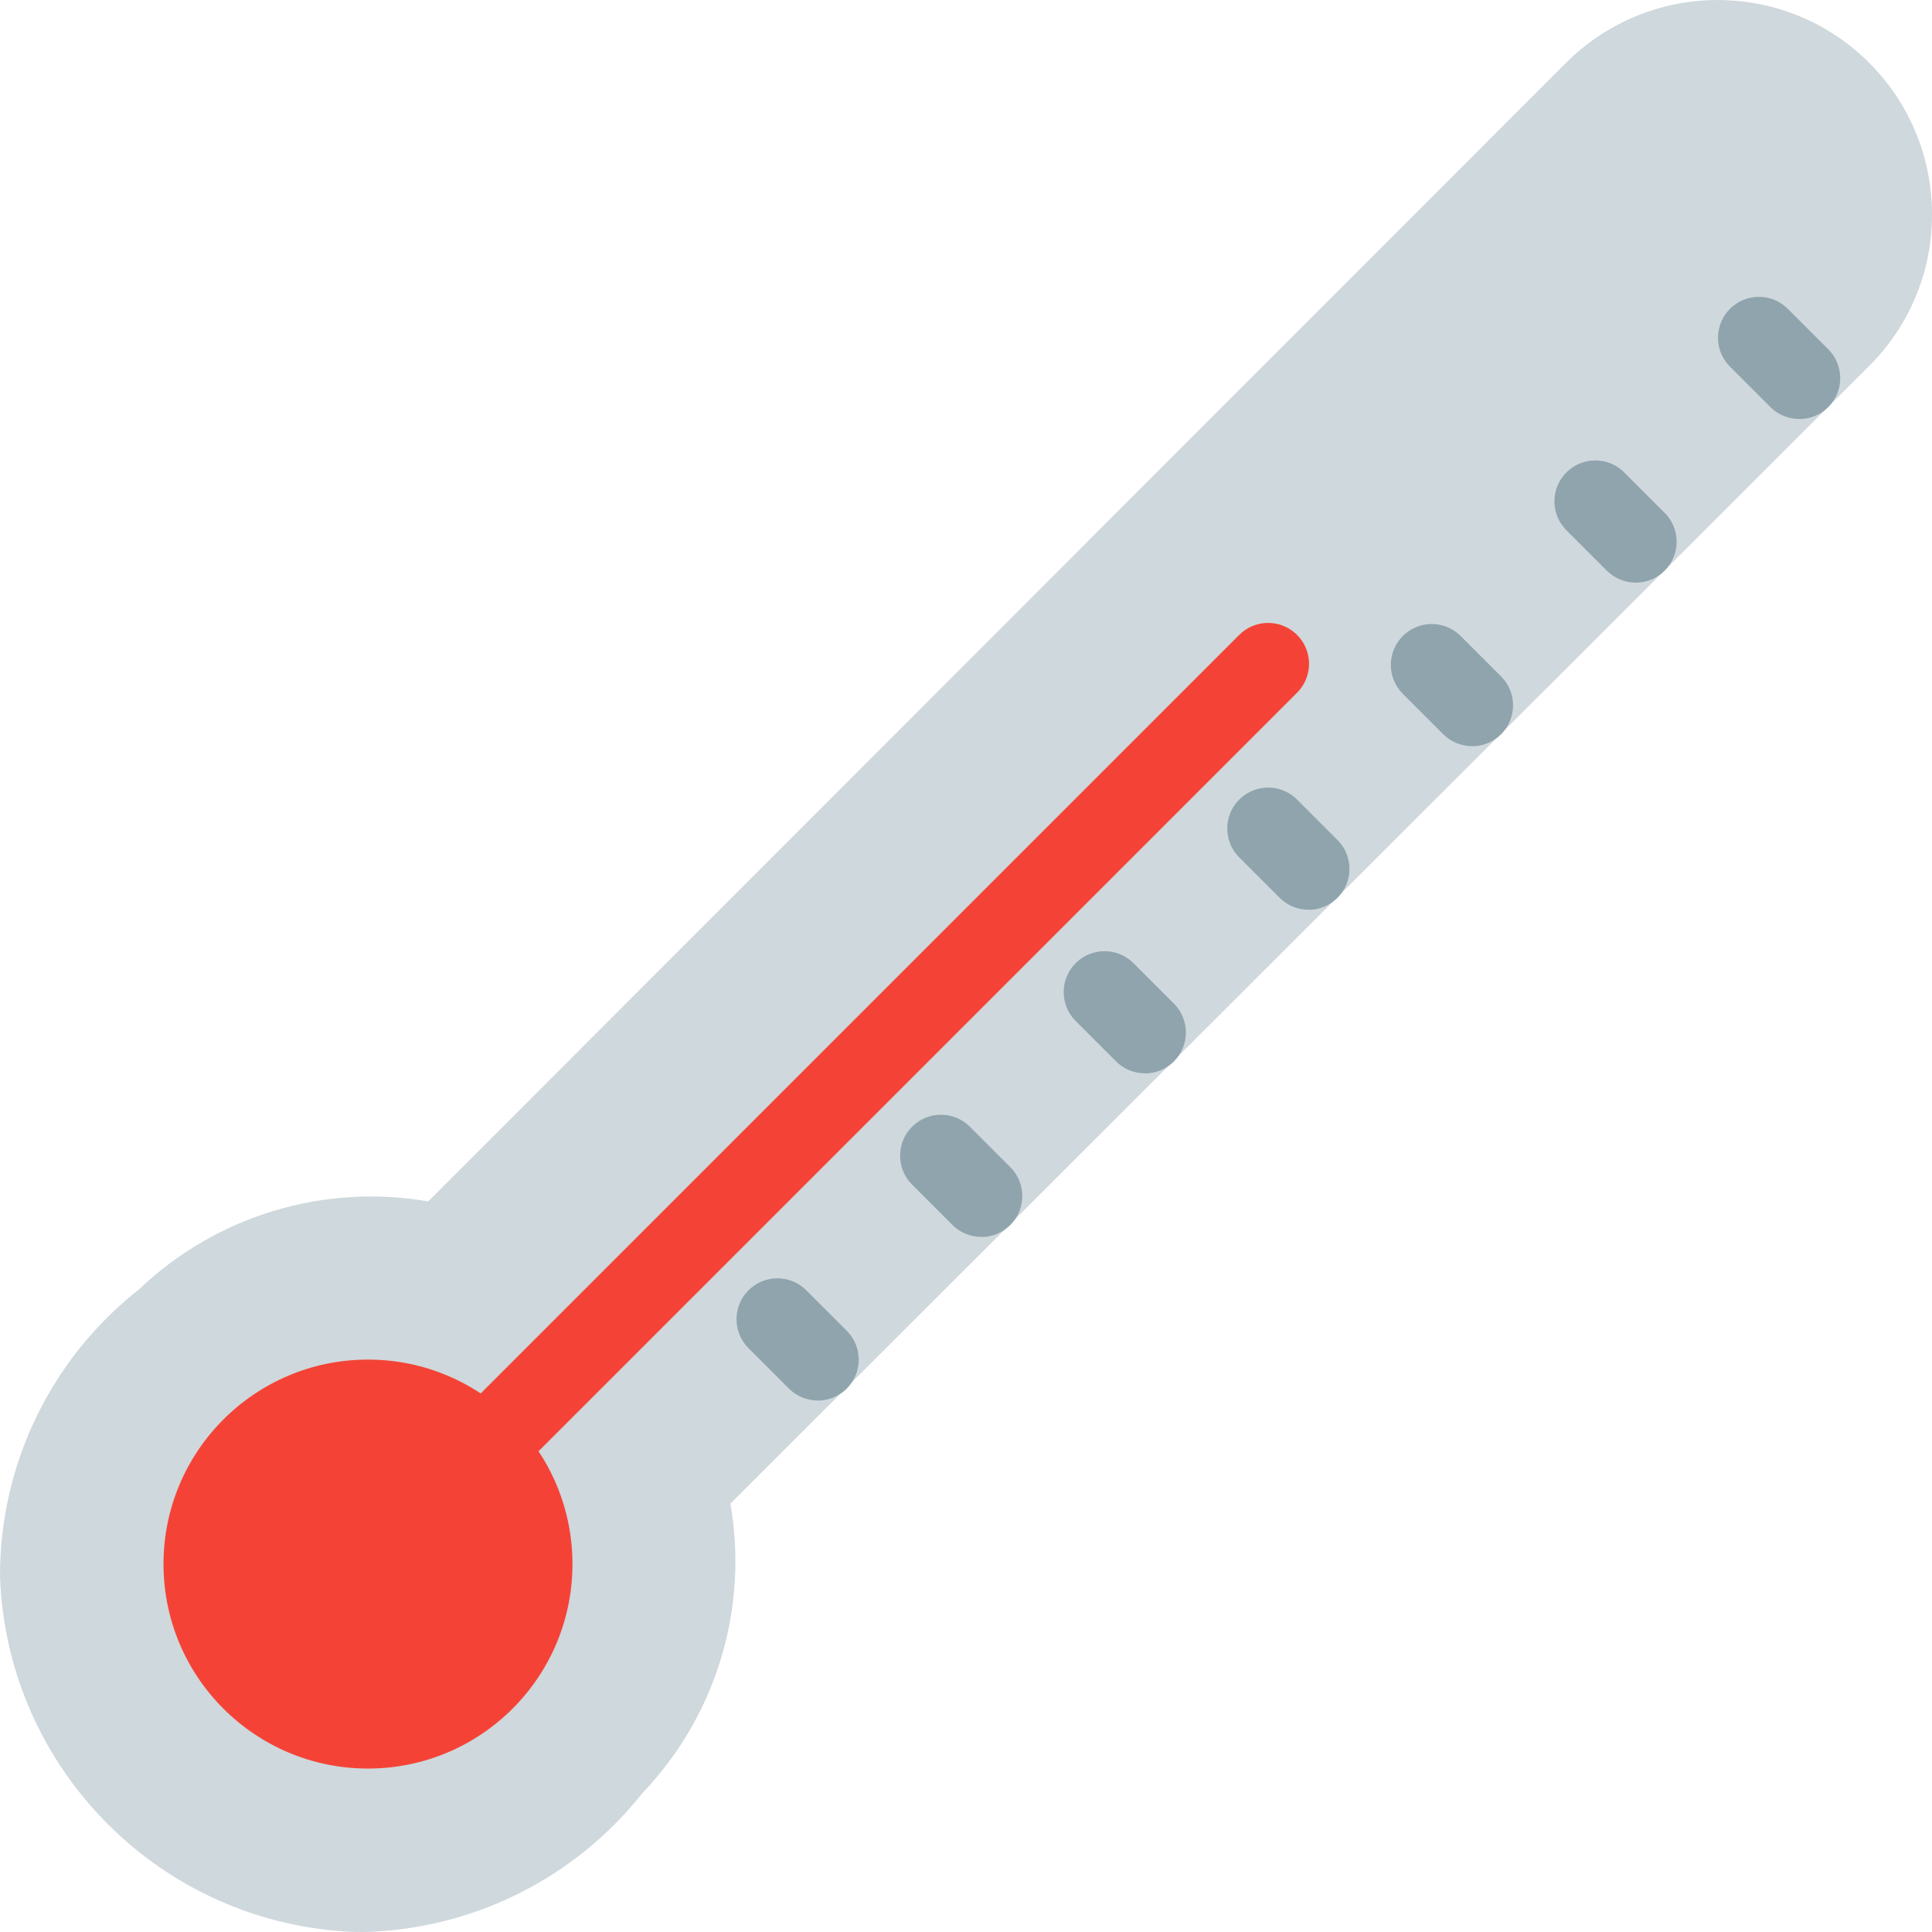 <?xml version="1.0" encoding="iso-8859-1"?>
<!-- Generator: Adobe Illustrator 19.0.0, SVG Export Plug-In . SVG Version: 6.00 Build 0)  -->
<svg version="1.1" id="Capa_1" xmlns="http://www.w3.org/2000/svg" xmlns:xlink="http://www.w3.org/1999/xlink" x="0px" y="0px"
	 viewBox="0 0 503.916 503.916" style="enable-background:new 0 0 503.916 503.916;" xml:space="preserve">
<path style="fill:#CFD8DC;" d="M503.915,55.951c0.016-30.881-25.005-55.928-55.886-55.943C433.183,0,418.943,5.897,408.449,16.399
	l-296.768,296.96c-27.351-4.73-55.326,3.778-75.413,22.933C13.269,354.373-0.111,382.046,0.001,411.3
	c1.864,50.346,42.241,90.733,92.587,92.608h2.773c28.253-0.826,54.695-14.102,72.235-36.267
	c19.186-20.087,27.689-48.093,22.912-75.456L487.51,95.46C498.042,85.014,503.95,70.784,503.915,55.951z"/>
<g>
	<circle style="fill:#F44336;" cx="95.979" cy="407.951" r="53.333"/>
	<path style="fill:#F44336;" d="M127.979,386.617c-5.891,0.011-10.675-4.757-10.686-10.648c-0.005-2.84,1.123-5.565,3.134-7.571
		l202.667-202.667c4.092-4.237,10.845-4.355,15.083-0.262s4.355,10.845,0.262,15.083c-0.086,0.089-0.173,0.176-0.262,0.262
		L135.51,383.482C133.514,385.483,130.806,386.611,127.979,386.617z"/>
</g>
<g>
	<path style="fill:#90A4AE;" d="M213.313,365.284c-2.831,0.005-5.548-1.115-7.552-3.115l-10.667-10.667
		c-4.092-4.237-3.975-10.99,0.262-15.083c4.134-3.992,10.687-3.992,14.82,0l10.667,10.667c4.171,4.16,4.179,10.914,0.019,15.085
		c-2.006,2.011-4.731,3.139-7.571,3.134L213.313,365.284z"/>
	<path style="fill:#90A4AE;" d="M255.979,322.617c-2.831,0.005-5.548-1.115-7.552-3.115l-10.667-10.667
		c-4.092-4.237-3.975-10.99,0.262-15.083c4.134-3.992,10.687-3.992,14.82,0l10.667,10.667c4.171,4.16,4.179,10.914,0.019,15.085
		c-2.006,2.011-4.731,3.139-7.571,3.134L255.979,322.617z"/>
	<path style="fill:#90A4AE;" d="M298.646,279.951c-2.831,0.005-5.548-1.115-7.552-3.115l-10.667-10.667
		c-4.092-4.237-3.975-10.99,0.262-15.083c4.134-3.992,10.687-3.992,14.82,0l10.667,10.667c4.171,4.16,4.179,10.914,0.019,15.085
		c-2.006,2.011-4.731,3.139-7.571,3.134L298.646,279.951z"/>
	<path style="fill:#90A4AE;" d="M341.313,237.284c-2.831,0.005-5.548-1.115-7.552-3.115l-10.667-10.667
		c-4.093-4.237-3.975-10.99,0.262-15.083c4.134-3.993,10.687-3.993,14.821,0l10.667,10.667c4.171,4.16,4.179,10.914,0.019,15.085
		c-2.006,2.011-4.731,3.139-7.571,3.134L341.313,237.284z"/>
	<path style="fill:#90A4AE;" d="M383.979,194.617c-2.831,0.005-5.548-1.115-7.552-3.115l-10.667-10.667
		c-4.093-4.237-3.975-10.99,0.262-15.083c4.134-3.993,10.687-3.993,14.821,0l10.667,10.667c4.171,4.16,4.179,10.914,0.019,15.085
		c-2.006,2.011-4.731,3.139-7.571,3.134L383.979,194.617z"/>
	<path style="fill:#90A4AE;" d="M426.646,151.951c-2.831,0.005-5.548-1.115-7.552-3.115l-10.667-10.667
		c-4.093-4.237-3.975-10.99,0.262-15.083c4.134-3.993,10.687-3.993,14.821,0l10.667,10.667c4.171,4.16,4.179,10.914,0.019,15.085
		c-2.006,2.011-4.731,3.139-7.571,3.134L426.646,151.951z"/>
	<path style="fill:#90A4AE;" d="M469.313,109.284c-2.831,0.005-5.548-1.115-7.552-3.115l-10.667-10.667
		c-4.093-4.237-3.976-10.99,0.262-15.083c4.134-3.993,10.687-3.993,14.821,0l10.667,10.667c4.171,4.16,4.179,10.914,0.019,15.085
		c-2.006,2.011-4.731,3.139-7.571,3.134L469.313,109.284z"/>
</g>
<g>
</g>
<g>
</g>
<g>
</g>
<g>
</g>
<g>
</g>
<g>
</g>
<g>
</g>
<g>
</g>
<g>
</g>
<g>
</g>
<g>
</g>
<g>
</g>
<g>
</g>
<g>
</g>
<g>
</g>
</svg>
